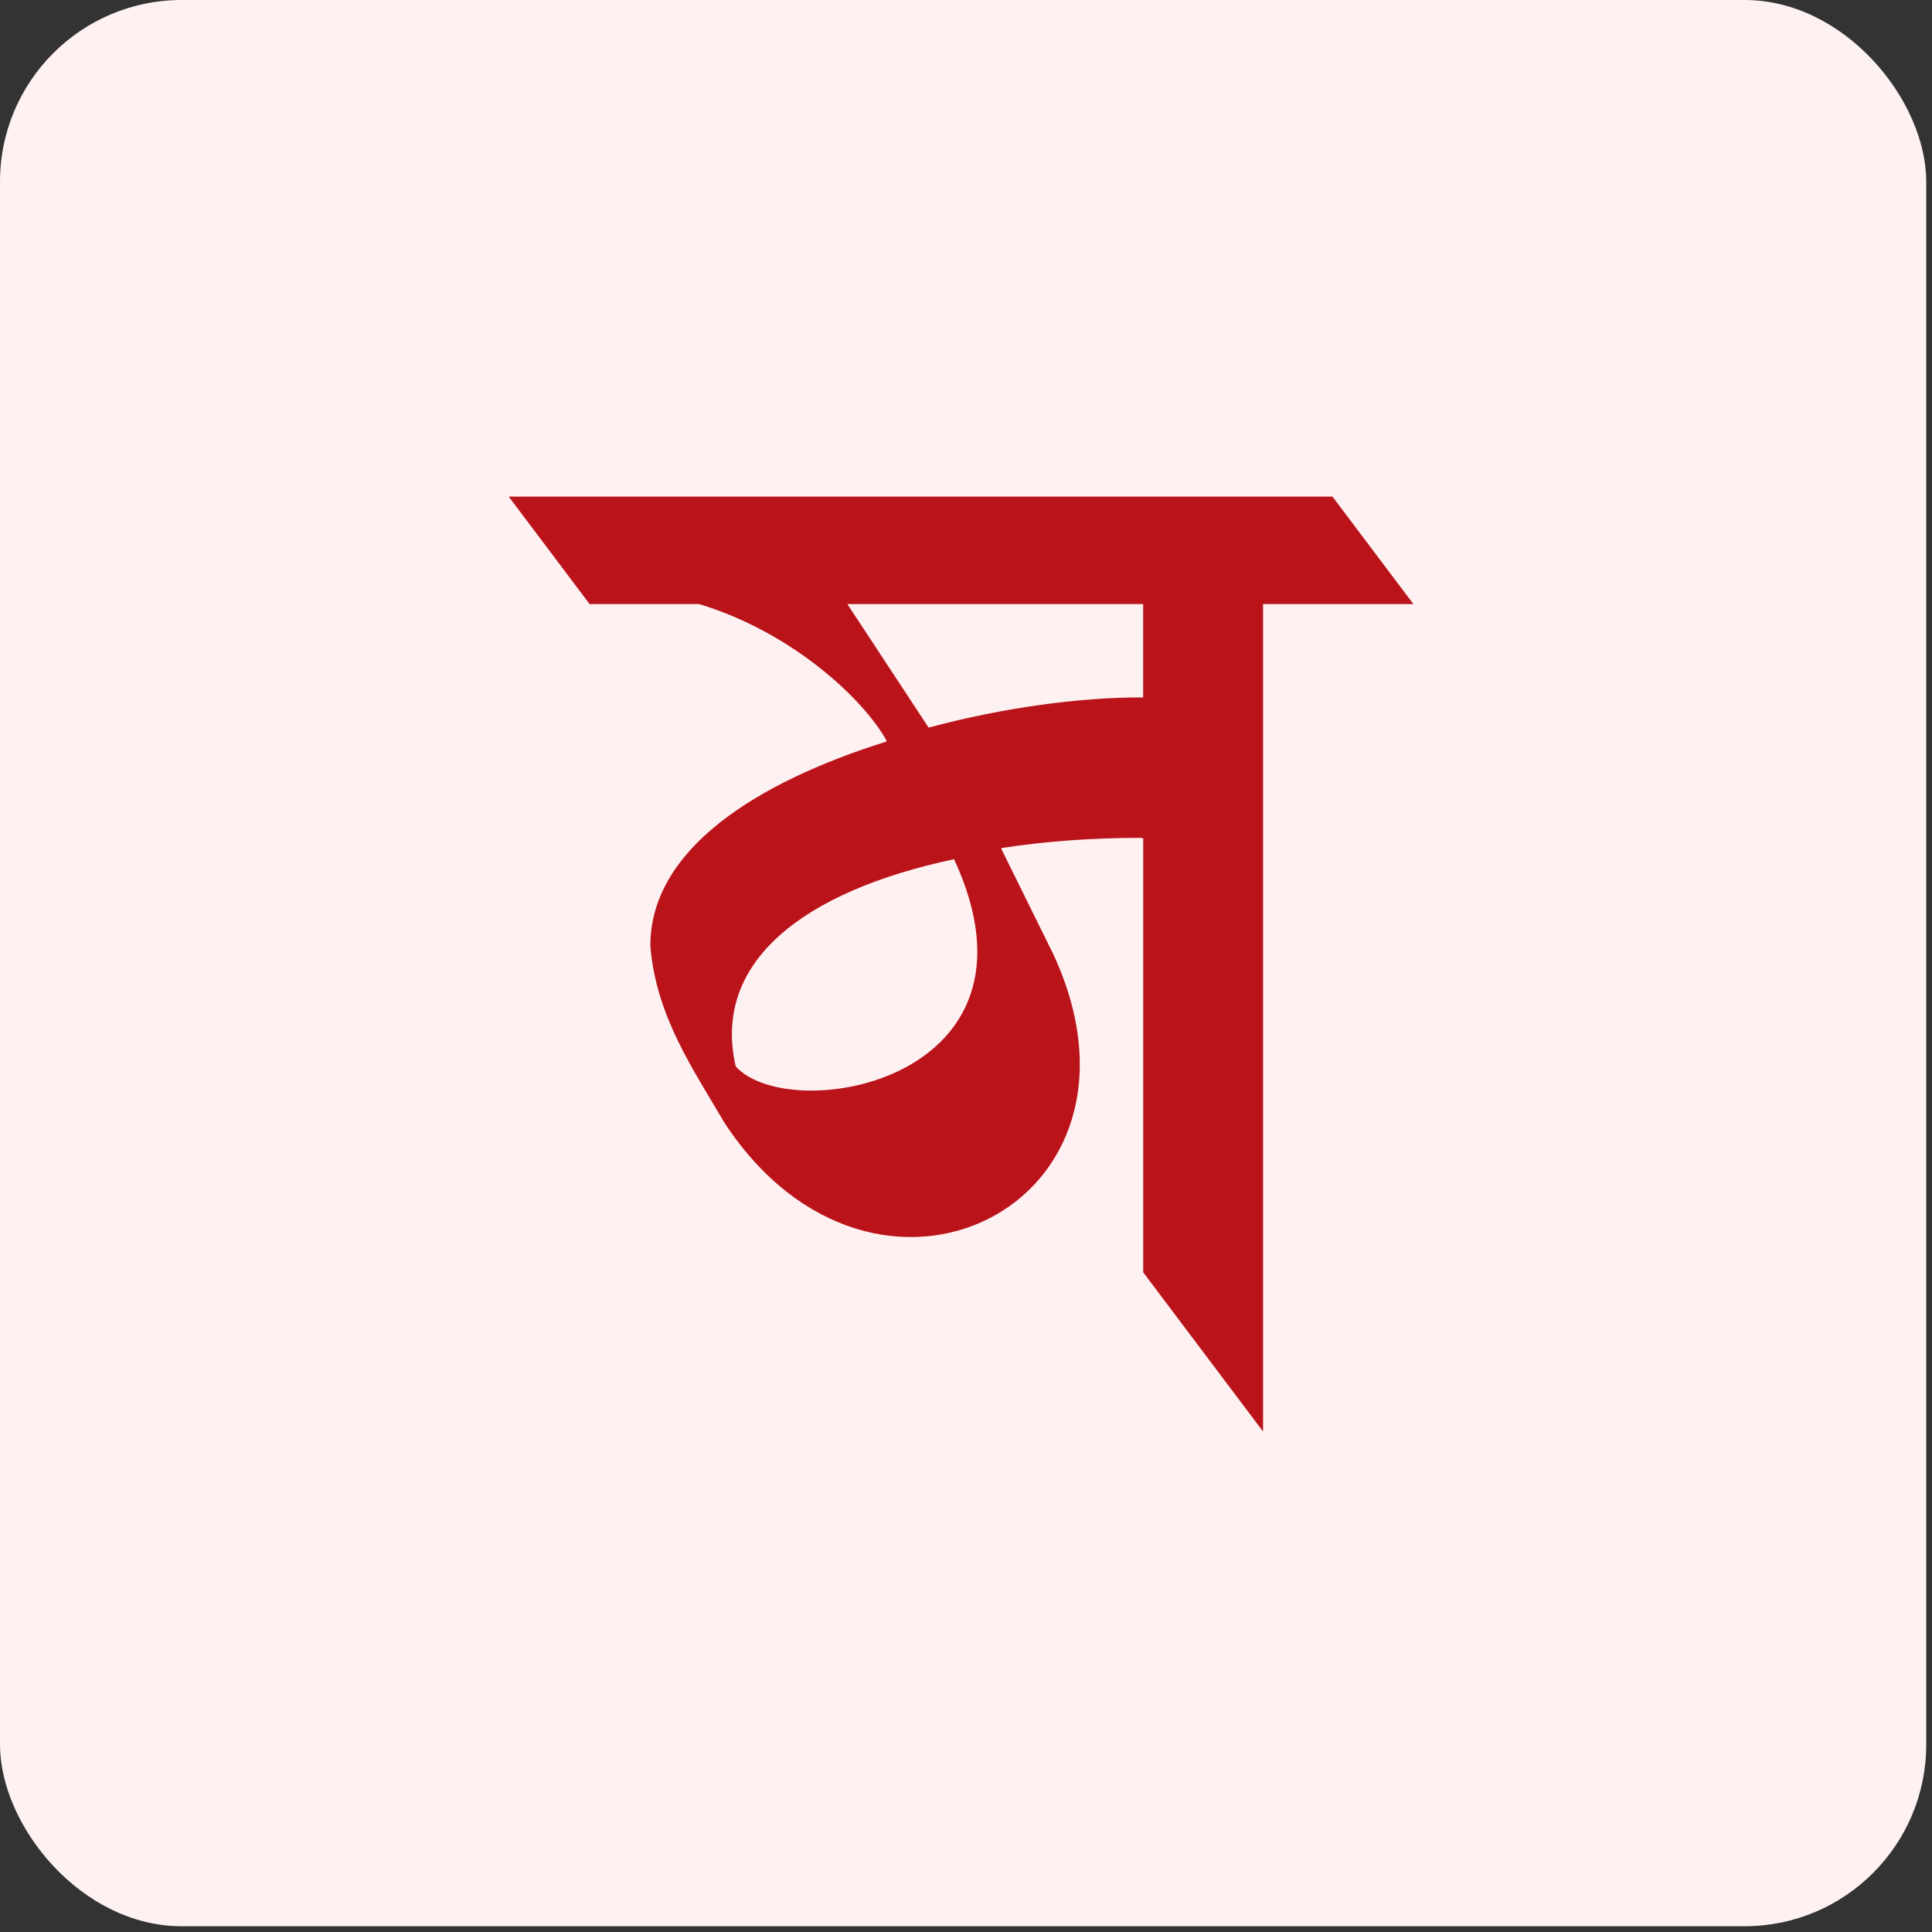 <svg width="319" height="319" viewBox="0 0 319 319" fill="none" xmlns="http://www.w3.org/2000/svg">
<rect x="0" y="0" width="319" height="319" fill="#333333" stroke="none"/>
<rect width="318.05" height="318.05" rx="30" fill="#FEF1F2"/>
<path d="M220.01 82H84L97.35 99.74H115.42C131.08 104.46 142.77 115.72 146.36 122.26L146.39 122.43C124.82 129.19 107.38 140.27 107.38 156.16C108.3 167.88 114.68 176.88 119.62 185.39C144.51 223.34 193.09 198.88 173.91 157.54L165.37 140.24L165.34 140.03C172.5 138.92 180.23 138.34 188.3 138.34L188.76 138.4V210.08L208.55 236.37V99.74H233.37L220.01 82ZM121.47 176.07C117.54 158.87 132.56 147.17 157.52 141.87L157.57 141.95C174.4 178.47 130.37 186 121.47 176.07ZM188.75 115.18L188.53 115.15C178.12 115.15 165.6 116.84 153.33 120.14L139.91 99.74H188.75V115.18Z" fill="#BA141A"/>
</svg>
